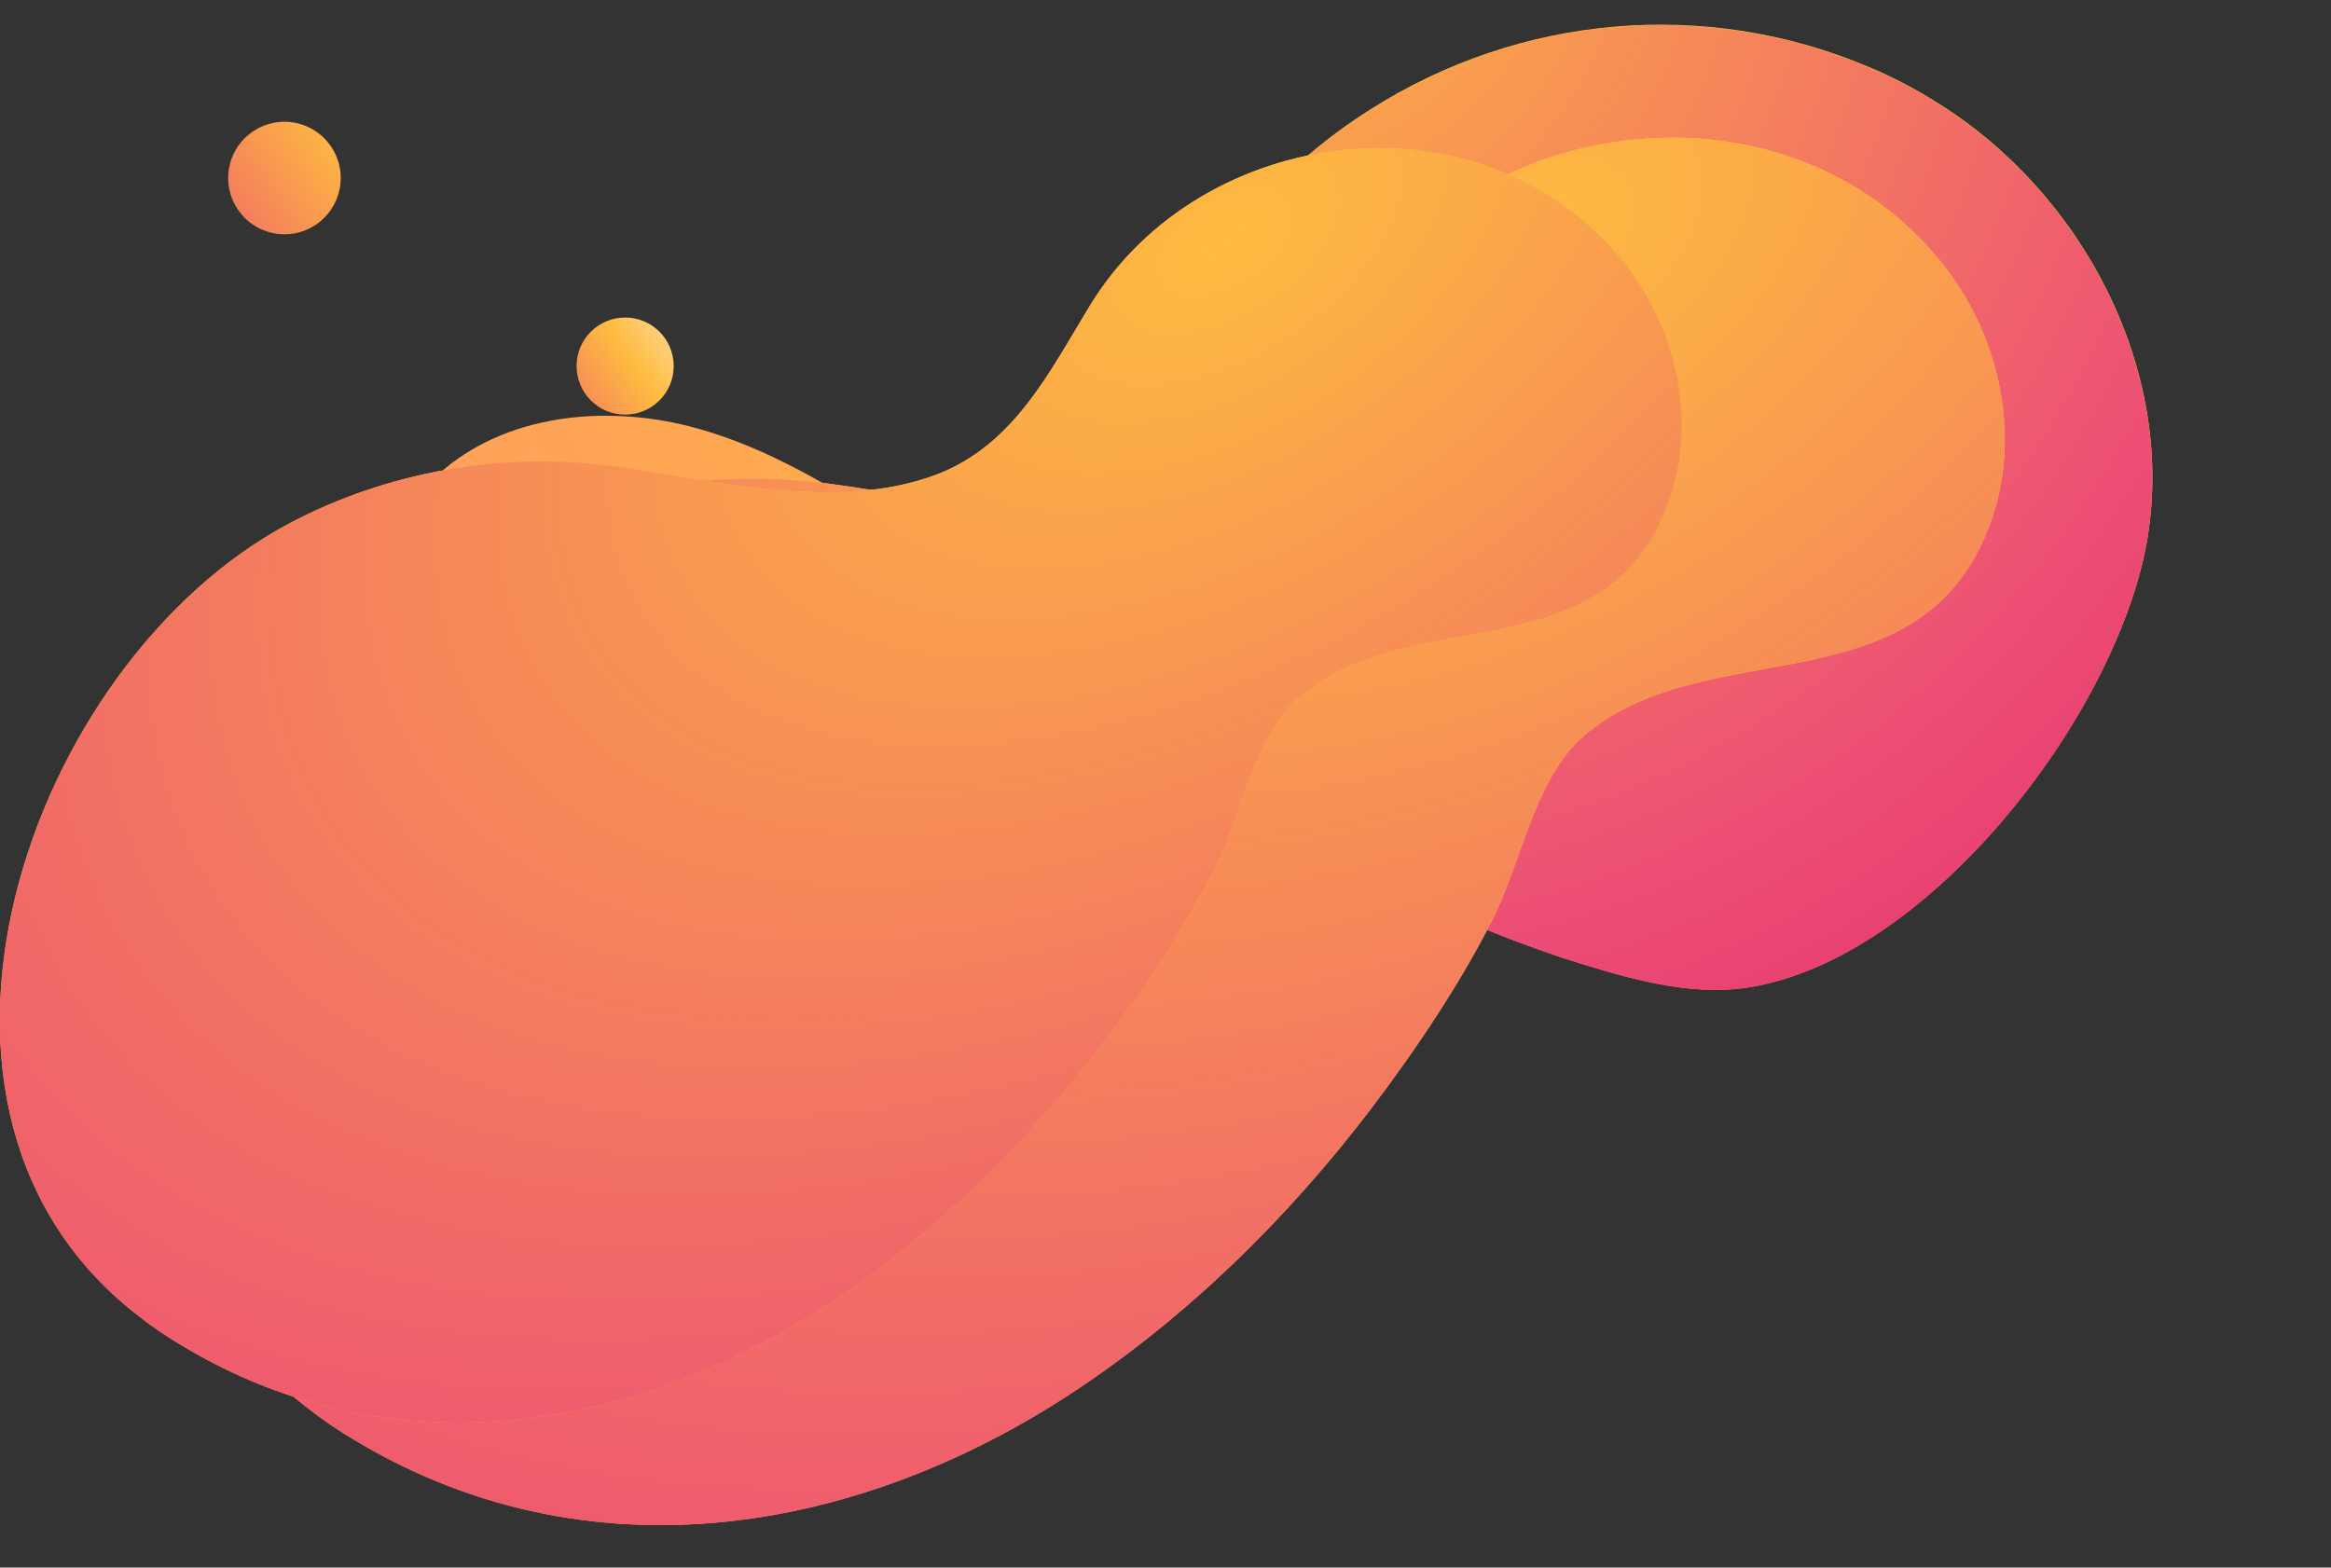 <svg width="1512" height="1017" viewBox="0 0 1512 1017" fill="none" xmlns="http://www.w3.org/2000/svg">
<rect x="0" y="0" width="1512" height="1017" fill="#333333" stroke="none"/>
<g clip-path="url(#clip0_8311_445)">
<path d="M1211.8 43.298C1227.23 49.669 1241.81 57.313 1255.95 66.231C1350.68 124.837 1410.69 239.075 1393.12 348.218C1375.12 459.059 1256.81 616.614 1139.79 639.547C1101.64 647.191 1062.63 636.574 1025.34 625.108C962.752 605.997 904.026 574.996 842.3 557.159C818.296 550.364 792.148 548.666 769 558.009C728.707 574.146 718.848 608.97 701.702 644.218C682.412 684.138 649.835 717.688 610.399 738.497C529.383 780.965 424.792 761.005 349.777 715.14C238.327 647.191 198.463 513.417 235.327 391.959C244.757 360.533 259.76 329.532 284.622 307.448C327.059 269.227 390.928 262.432 446.653 276.447C485.232 286.214 520.381 304.9 553.816 325.285C581.25 342.272 606.541 365.629 640.404 365.629C708.989 366.054 729.993 278.57 751.854 229.732C780.574 165.181 829.012 108.699 889.023 70.903C985.899 9.324 1106.35 -1.293 1211.8 43.298Z" fill="url(#paint0_linear_8311_445)"/>
<path d="M1211.84 43.557C1227.26 49.925 1241.83 57.568 1255.97 66.484C1350.65 125.078 1410.64 239.293 1393.07 348.414C1375.08 459.232 1256.82 616.756 1139.86 639.684C1101.72 647.326 1062.73 636.712 1025.46 625.248C962.904 606.141 904.206 575.146 842.509 557.313C818.515 550.519 792.38 548.821 769.243 558.162C728.969 574.297 719.114 609.113 701.976 644.354C682.696 684.266 650.133 717.809 610.716 738.614C529.738 781.073 425.195 761.117 350.216 715.261C238.818 647.326 198.972 513.58 235.819 392.147C245.245 360.727 273 342.5 300.5 325.486C352 302.5 420 314.5 429 314C438 313.5 520.74 305.105 554.16 325.486C581.581 342.469 606.86 365.822 640.707 365.822C709.26 366.246 730.254 278.78 752.105 229.952C780.812 165.414 829.227 108.944 889.21 71.155C986.041 9.589 1106.44 -1.026 1211.84 43.557Z" fill="url(#paint1_radial_8311_445)"/>
<path d="M202.32 915.588C8.569 770.773 121.733 451.839 308.198 354.163C378.068 317.641 459.512 303.626 537.956 313.819C608.684 323.161 696.986 346.943 769.429 319.764C824.296 298.955 849.587 247.569 878.307 200.854C958.036 70.903 1159.07 46.696 1258.95 169.853C1295.82 215.293 1310.82 278.57 1292.81 334.203C1250.38 463.305 1108.06 408.097 1027.48 477.32C995.329 504.924 986.756 560.132 967.895 597.079C948.606 634.875 925.03 670.973 899.739 705.372C846.586 777.992 781.86 844.242 707.274 895.628C558.531 998.4 372.496 1028.98 215.18 924.931C210.893 921.958 206.607 918.985 202.32 915.588Z" fill="url(#paint2_linear_8311_445)"/>
<path d="M202.32 915.588C8.569 770.773 121.733 451.839 308.198 354.163C378.068 317.641 459.512 303.626 537.956 313.819C608.684 323.161 696.986 346.943 769.429 319.764C824.296 298.955 849.587 247.569 878.307 200.854C958.036 70.903 1159.07 46.696 1258.95 169.853C1295.82 215.293 1310.82 278.57 1292.81 334.203C1250.38 463.305 1108.06 408.097 1027.48 477.32C995.329 504.924 986.756 560.132 967.895 597.079C948.606 634.875 925.03 670.973 899.739 705.372C846.586 777.992 781.86 844.242 707.274 895.628C558.531 998.4 372.496 1028.98 215.18 924.931C210.893 921.958 206.607 918.985 202.32 915.588Z" fill="url(#paint3_radial_8311_445)"/>
</g>
<g clip-path="url(#clip1_8311_445)">
<path d="M91.665 855.097C-84.644 722.073 18.333 429.109 188.012 339.386C251.593 305.837 325.705 292.964 397.087 302.326C461.448 310.909 541.802 332.754 607.723 307.788C657.652 288.673 680.666 241.471 706.8 198.56C779.352 79.19 962.293 56.954 1053.18 170.083C1086.72 211.824 1100.38 269.948 1083.99 321.051C1045.38 439.641 915.875 388.928 842.543 452.515C813.288 477.871 805.487 528.584 788.324 562.523C770.771 597.241 749.317 630.4 726.303 661.998C677.935 728.705 619.035 789.56 551.164 836.762C415.811 931.166 246.522 959.253 103.367 863.679C99.467 860.948 95.566 858.218 91.665 855.097Z" fill="url(#paint4_linear_8311_445)"/>
<path d="M91.665 855.097C-84.644 722.073 18.333 429.109 188.012 339.386C251.593 305.837 325.705 292.964 397.087 302.326C461.448 310.909 541.802 332.754 607.723 307.788C657.652 288.673 680.666 241.471 706.8 198.56C779.352 79.19 962.293 56.954 1053.18 170.083C1086.72 211.824 1100.38 269.948 1083.99 321.051C1045.38 439.641 915.875 388.928 842.543 452.515C813.288 477.871 805.487 528.584 788.324 562.522C770.771 597.241 749.317 630.4 726.303 661.998C677.935 728.705 619.035 789.56 551.164 836.762C415.811 931.166 246.522 959.253 103.367 863.679C99.467 860.948 95.566 858.218 91.665 855.097Z" fill="url(#paint5_radial_8311_445)"/>
<path d="M184.5 152C164.342 152 148 135.658 148 115.5C148 95.342 164.342 79 184.5 79C204.658 79 221 95.342 221 115.5C221 135.658 204.658 152 184.5 152Z" fill="url(#paint6_linear_8311_445)"/>
<path d="M405.5 269C388.103 269 374 254.897 374 237.5C374 220.103 388.103 206 405.5 206C422.897 206 437 220.103 437 237.5C437 254.897 422.897 269 405.5 269Z" fill="url(#paint7_linear_8311_445)"/>
</g>
<defs>
<linearGradient id="paint0_linear_8311_445" x1="156.366" y1="776.404" x2="1773.4" y2="-115" gradientUnits="userSpaceOnUse">
<stop stop-color="#FF9370"/>
<stop offset="1" stop-color="#FFDF00"/>
</linearGradient>
<radialGradient id="paint1_radial_8311_445" cx="0" cy="0" r="1" gradientUnits="userSpaceOnUse" gradientTransform="translate(814.531 -99.209) rotate(79.626) scale(1313.6 1235.52)">
<stop stop-color="#FEBB40"/>
<stop offset="0.558" stop-color="#EC4C76"/>
<stop offset="0.973" stop-color="#D60B52"/>
</radialGradient>
<linearGradient id="paint2_linear_8311_445" x1="1277.45" y1="-450.926" x2="249.503" y2="1208.7" gradientUnits="userSpaceOnUse">
<stop stop-color="#FFDF00"/>
<stop offset="1" stop-color="#FF9370"/>
</linearGradient>
<radialGradient id="paint3_radial_8311_445" cx="0" cy="0" r="1" gradientUnits="userSpaceOnUse" gradientTransform="translate(973.512 161.069) rotate(-122.724) scale(1401.84 2365.81)">
<stop stop-color="#FEBB40"/>
<stop offset="0.558" stop-color="#EC4C76"/>
<stop offset="0.973" stop-color="#D60B52"/>
</radialGradient>
<linearGradient id="paint4_linear_8311_445" x1="1070.01" y1="-400.149" x2="121.837" y2="1116.36" gradientUnits="userSpaceOnUse">
<stop stop-color="#FFDF00"/>
<stop offset="1" stop-color="#FF9370"/>
</linearGradient>
<radialGradient id="paint5_radial_8311_445" cx="0" cy="0" r="1" gradientUnits="userSpaceOnUse" gradientTransform="translate(793.435 162.015) rotate(-122.48) scale(1284.19 2158.72)">
<stop stop-color="#FEBB40"/>
<stop offset="0.558" stop-color="#EC4C76"/>
<stop offset="0.973" stop-color="#D60B52"/>
</radialGradient>
<linearGradient id="paint6_linear_8311_445" x1="99.232" y1="175.573" x2="273.273" y2="52.645" gradientUnits="userSpaceOnUse">
<stop stop-color="#EC4C76"/>
<stop offset="0.704" stop-color="#FEBB40"/>
<stop offset="1" stop-color="white"/>
</linearGradient>
<linearGradient id="paint7_linear_8311_445" x1="331.913" y1="289.344" x2="482.113" y2="183.255" gradientUnits="userSpaceOnUse">
<stop stop-color="#EC4C76"/>
<stop offset="0.518" stop-color="#FEBB40"/>
<stop offset="1" stop-color="white"/>
</linearGradient>
<clipPath id="clip0_8311_445">
<rect width="1365" height="1001" fill="white" transform="translate(147 16)"/>
</clipPath>
<clipPath id="clip1_8311_445">
<rect width="1276" height="923" fill="white" transform="matrix(-1 0 0 1 1276 0)"/>
</clipPath>
</defs>
</svg>
